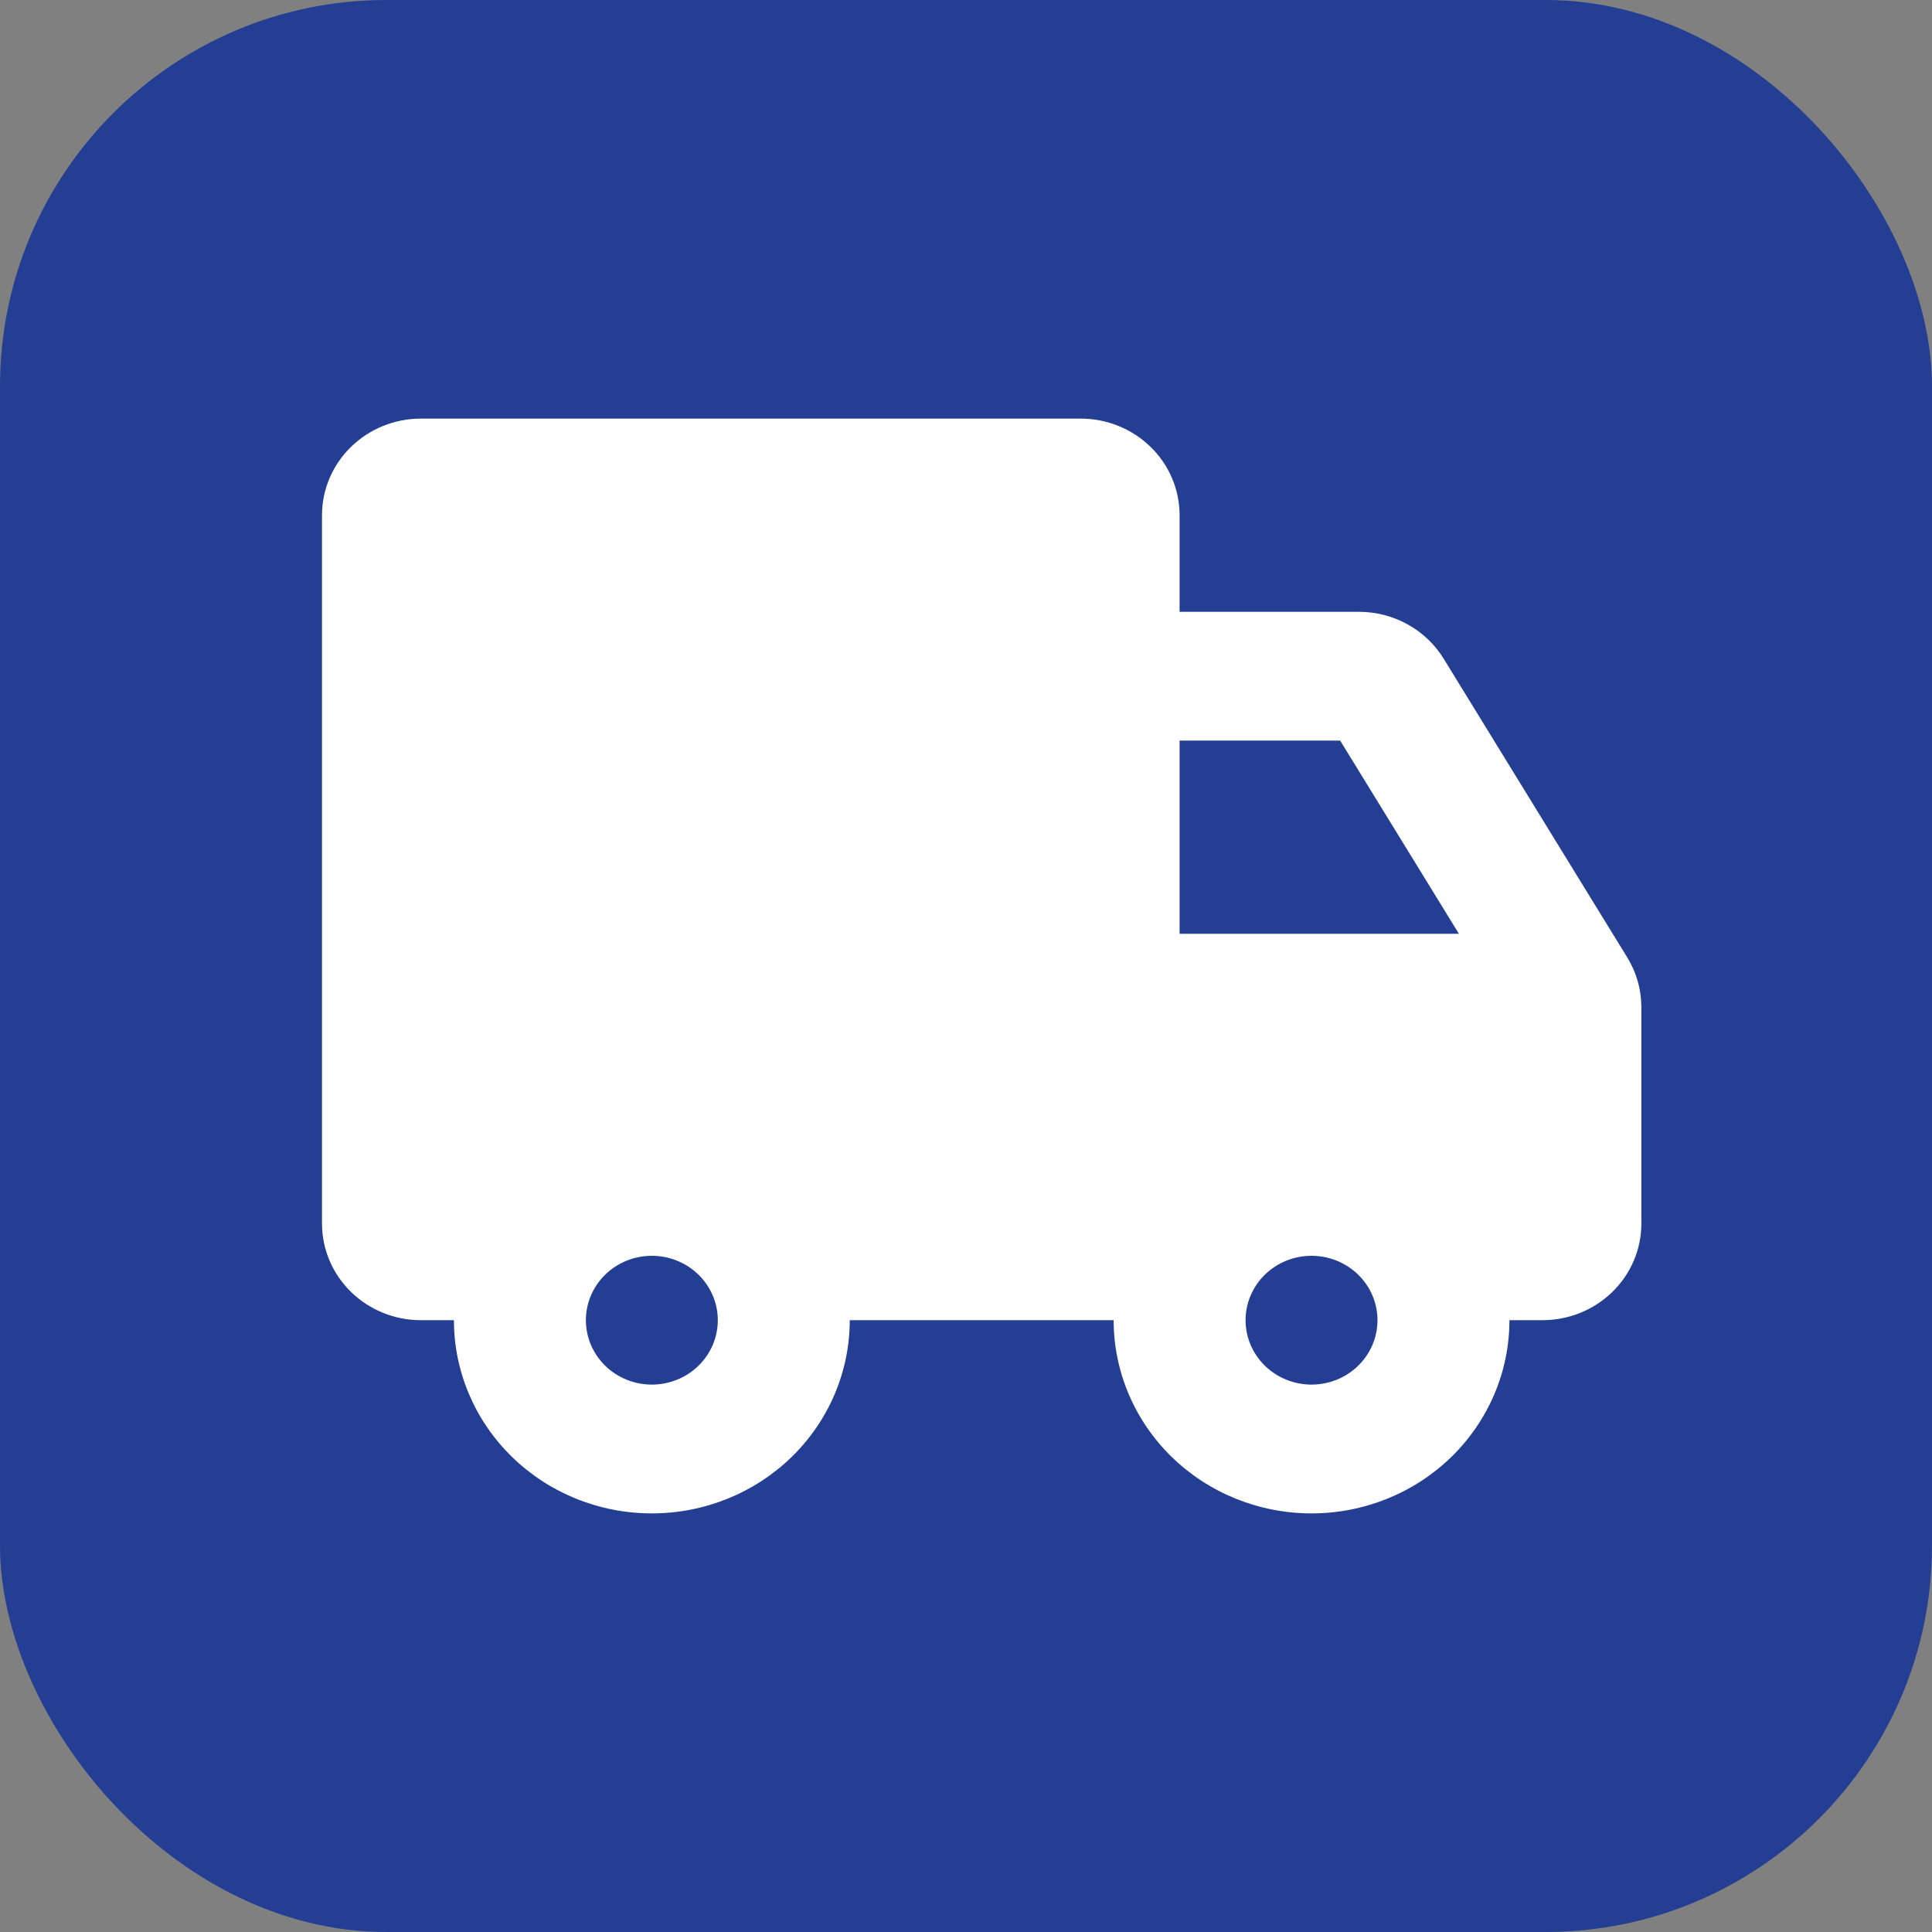 <svg width="60" height="60" viewBox="0 0 60 60" fill="none" xmlns="http://www.w3.org/2000/svg">
<rect x="0" y="0" width="60" height="60" fill="#808080" stroke="none"/>
<rect width="60" height="60" rx="12" fill="#233E93"/>
<path fill-rule="evenodd" clip-rule="evenodd" d="M13.073 13C12.258 13 11.476 13.316 10.9 13.879C10.324 14.441 10 15.204 10 16V38C10 38.796 10.324 39.559 10.9 40.121C11.476 40.684 12.258 41 13.073 41H14.097C14.097 42.591 14.745 44.117 15.898 45.243C17.05 46.368 18.613 47 20.244 47C21.874 47 23.437 46.368 24.59 45.243C25.742 44.117 26.39 42.591 26.39 41H34.585C34.585 42.591 35.232 44.117 36.385 45.243C37.537 46.368 39.101 47 40.731 47C42.361 47 43.924 46.368 45.077 45.243C46.229 44.117 46.877 42.591 46.877 41H47.901C48.716 41 49.498 40.684 50.074 40.121C50.651 39.559 50.974 38.796 50.974 38V31.278C50.974 30.734 50.823 30.2 50.536 29.734L44.834 20.456C44.561 20.012 44.175 19.644 43.713 19.389C43.252 19.134 42.73 19 42.2 19H36.633V16C36.633 15.204 36.31 14.441 35.733 13.879C35.157 13.316 34.375 13 33.56 13H13.073ZM40.731 43C40.187 43 39.666 42.789 39.282 42.414C38.898 42.039 38.682 41.53 38.682 41C38.682 40.47 38.898 39.961 39.282 39.586C39.666 39.211 40.187 39 40.731 39C41.274 39 41.795 39.211 42.179 39.586C42.564 39.961 42.779 40.47 42.779 41C42.779 41.53 42.564 42.039 42.179 42.414C41.795 42.789 41.274 43 40.731 43ZM18.195 41C18.195 41.53 18.411 42.039 18.795 42.414C19.179 42.789 19.7 43 20.244 43C20.787 43 21.308 42.789 21.692 42.414C22.076 42.039 22.292 41.53 22.292 41C22.292 40.47 22.076 39.961 21.692 39.586C21.308 39.211 20.787 39 20.244 39C19.7 39 19.179 39.211 18.795 39.586C18.411 39.961 18.195 40.47 18.195 41ZM45.308 29H36.633V23H41.62L45.308 29Z" fill="#ffffff"/>
</svg>
